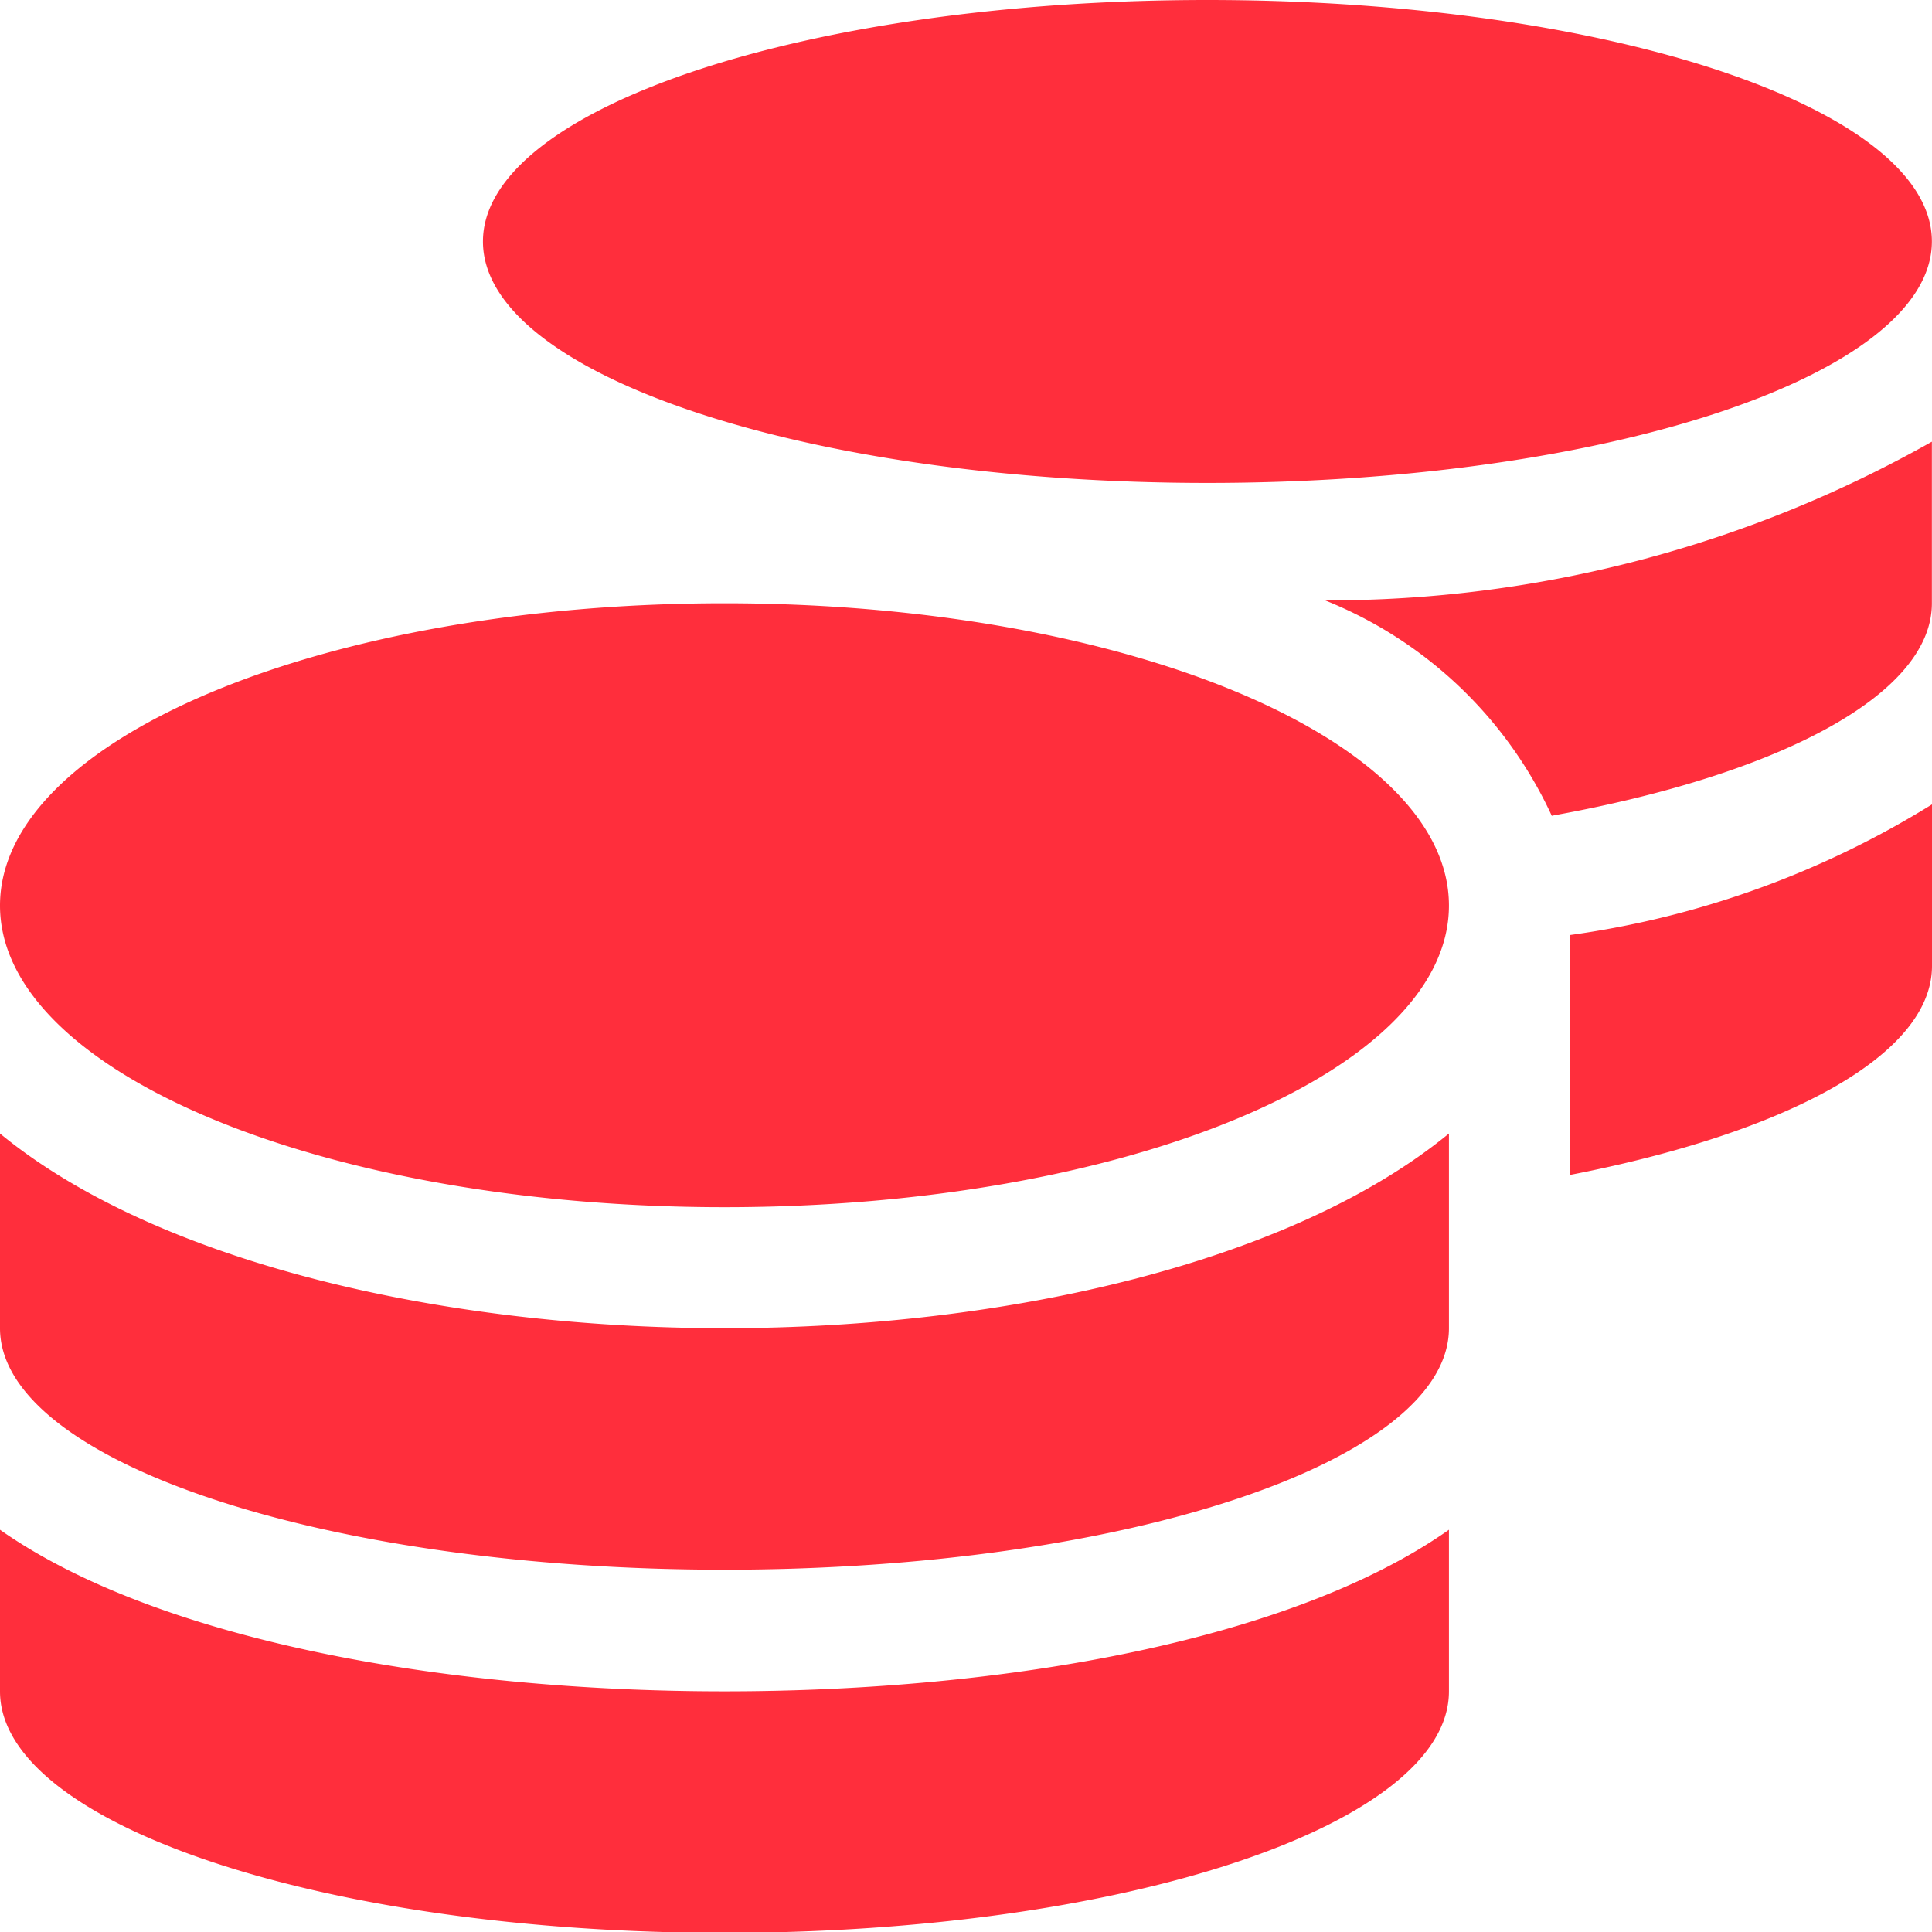 <svg xmlns="http://www.w3.org/2000/svg" width="17.934" height="17.934" viewBox="0 0 17.934 17.934">
  <path id="Icon_awesome-coins" data-name="Icon awesome-coins" d="M0,14.2v1.5c0,1.236,3.012,2.242,6.725,2.242s6.725-1.005,6.725-2.242V14.2c-1.447,1.019-4.091,1.5-6.725,1.5S1.447,15.216,0,14.2ZM11.208,4.483c3.713,0,6.725-1.005,6.725-2.242S14.921,0,11.208,0,4.483,1.005,4.483,2.242,7.5,4.483,11.208,4.483ZM0,10.522v1.807c0,1.236,3.012,2.242,6.725,2.242s6.725-1.005,6.725-2.242V10.522C12,11.713,9.356,12.329,6.725,12.329S1.447,11.713,0,10.522Zm14.571.385c2.007-.389,3.363-1.11,3.363-1.94v-1.5A8.6,8.6,0,0,1,14.571,8.68ZM6.725,5.6C3.012,5.6,0,6.858,0,8.406s3.012,2.8,6.725,2.8,6.725-1.254,6.725-2.8S10.438,5.6,6.725,5.6Zm7.681,1.972c2.1-.378,3.527-1.121,3.527-1.972v-1.5A11.4,11.4,0,0,1,12.3,5.573,3.922,3.922,0,0,1,14.406,7.576Z" fill="#ff2e3c"/>
</svg>
